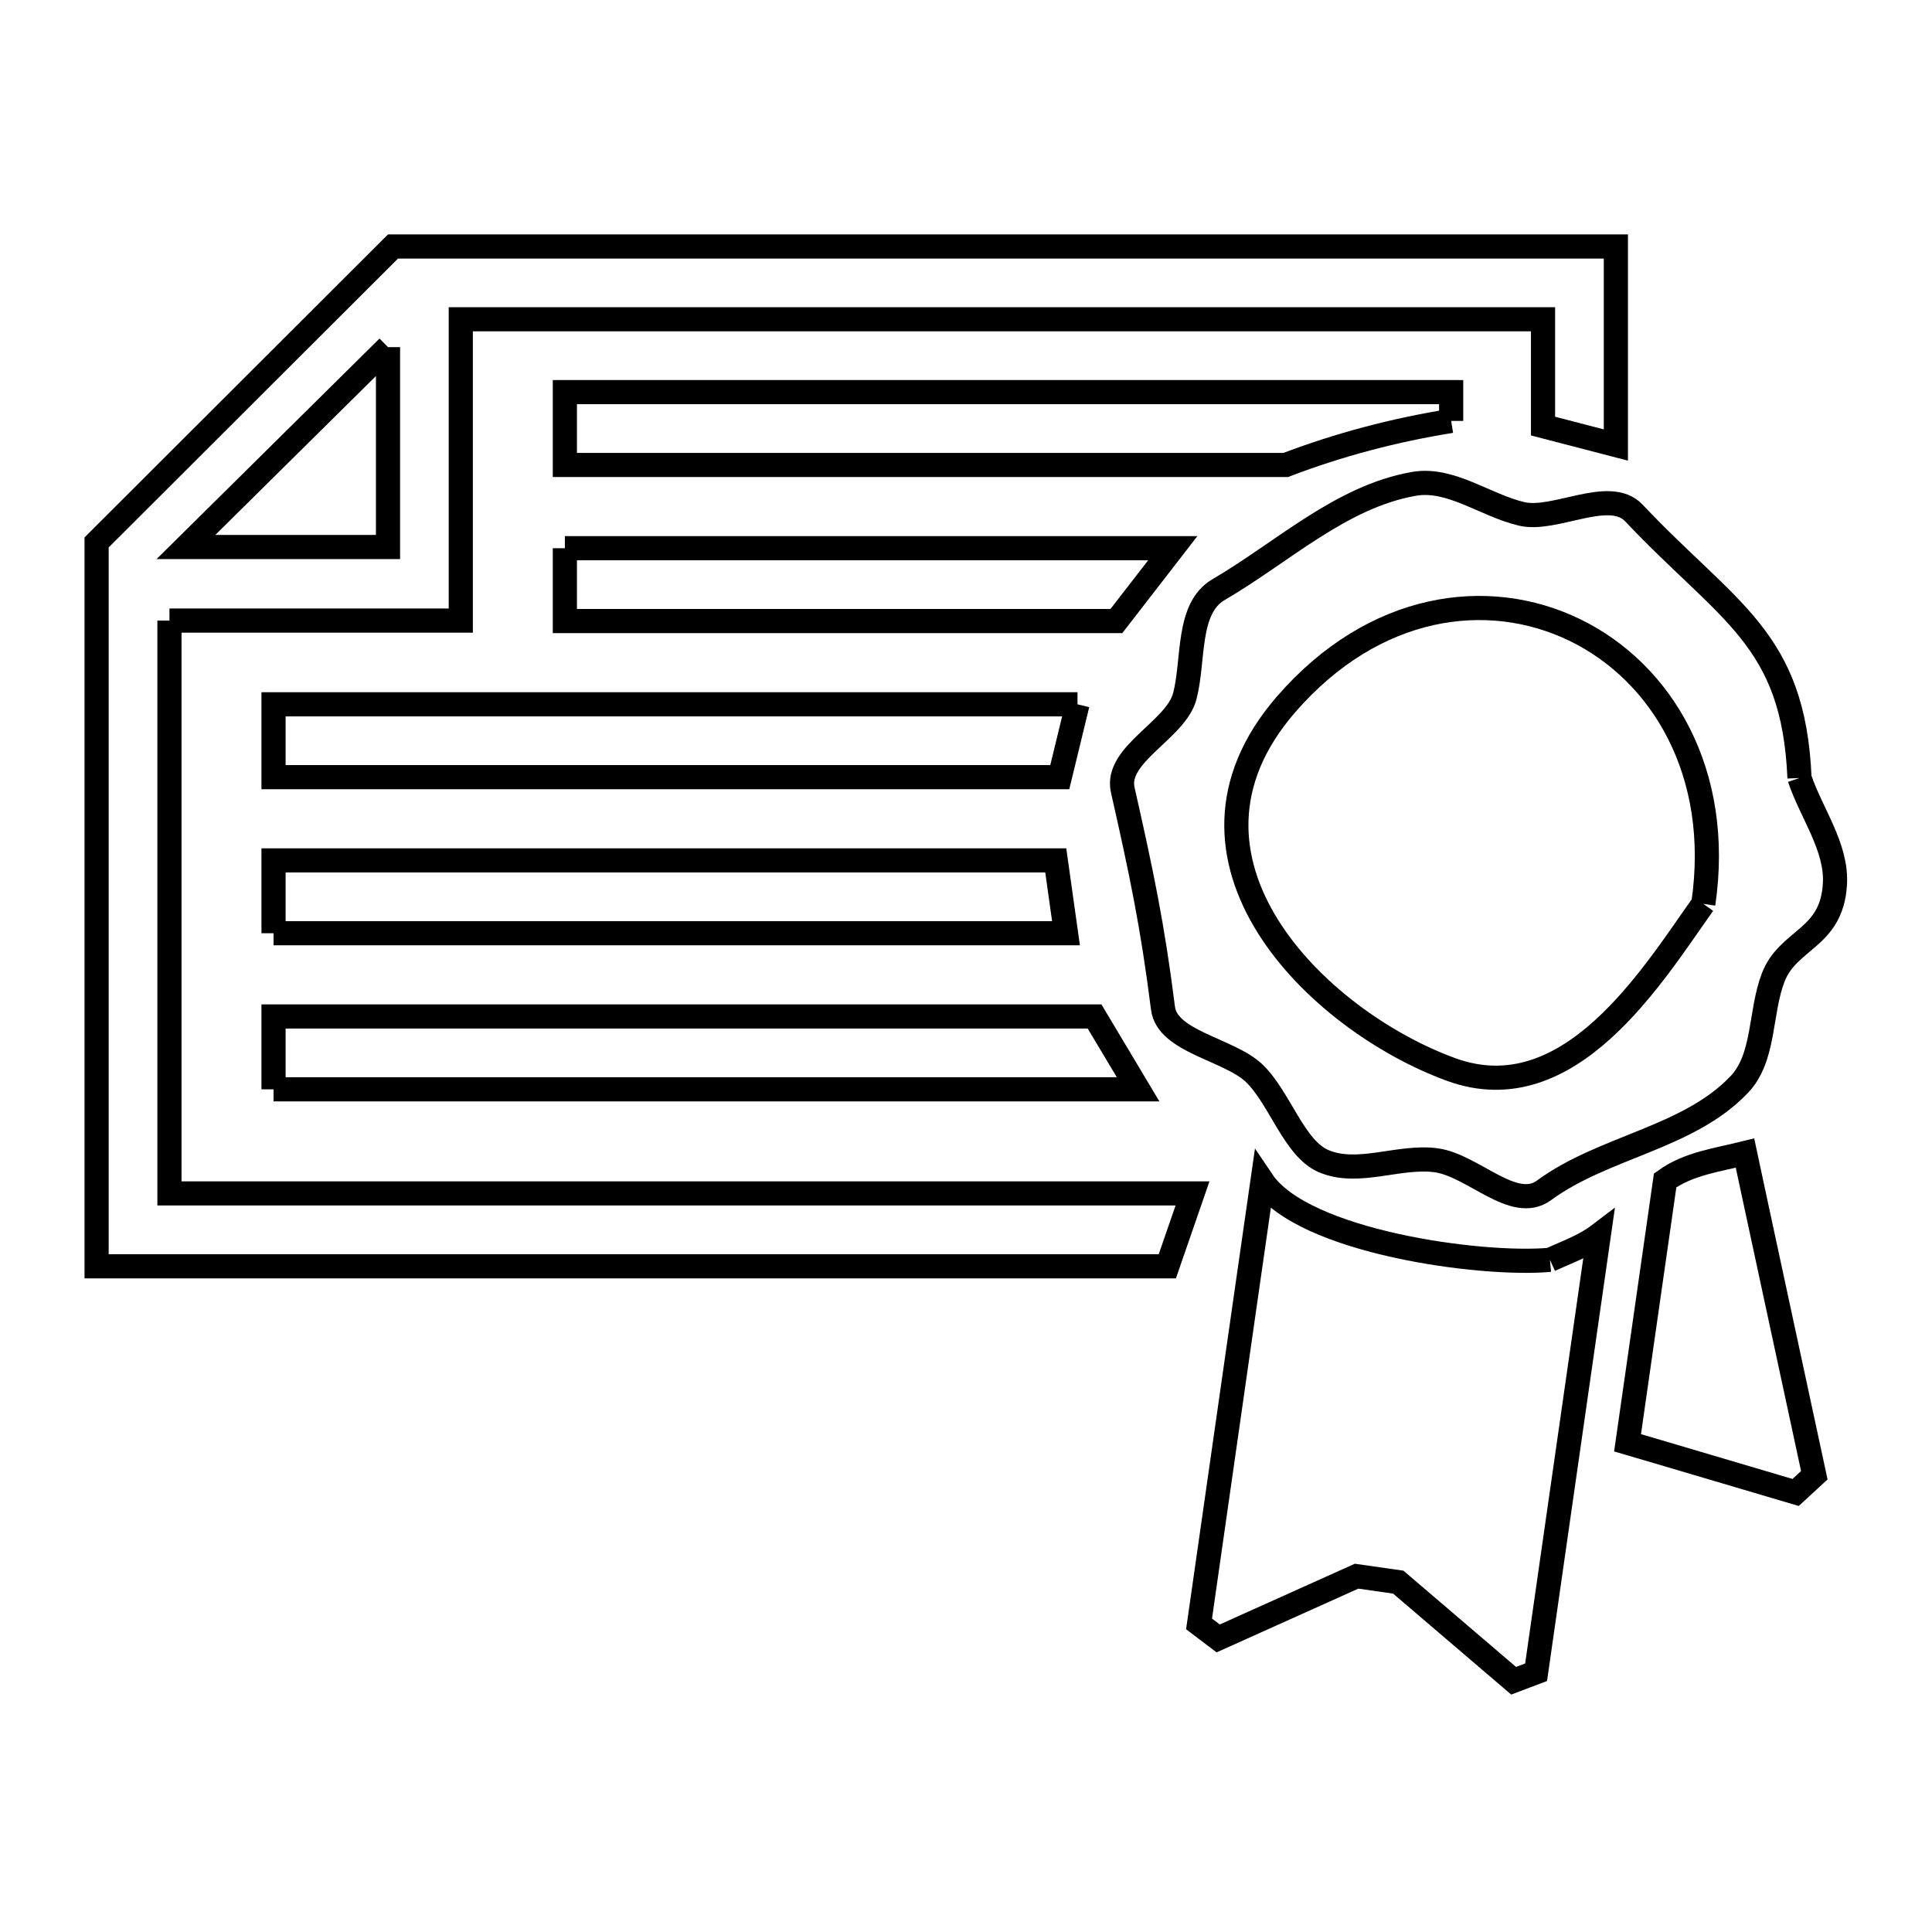 <svg xmlns="http://www.w3.org/2000/svg" viewBox="0.0 0.0 24.0 24.0" height="200px" width="200px"><path fill="none" stroke="black" stroke-width=".3" stroke-opacity="1.0"  filling="0" d="M4.82 4.312 L4.82 6.795 L2.31 6.795 L4.82 4.312"></path>
<path fill="none" stroke="black" stroke-width=".3" stroke-opacity="1.0"  filling="0" d="M18.027 5.229 L18.027 5.229 C17.327 5.341 16.634 5.523 15.972 5.776 L11.495 5.776 L7.017 5.776 L7.017 4.871 L12.522 4.871 L18.027 4.871 L18.027 5.229"></path>
<path fill="none" stroke="black" stroke-width=".3" stroke-opacity="1.0"  filling="0" d="M7.017 6.81 L10.793 6.81 L14.569 6.81 C14.336 7.112 14.102 7.413 13.868 7.715 L7.017 7.715 L7.017 6.81"></path>
<path fill="none" stroke="black" stroke-width=".3" stroke-opacity="1.0"  filling="0" d="M2.105 7.709 L2.105 14.825 L8.459 14.825 L14.814 14.825 L14.501 15.73 L7.85 15.73 L1.2 15.73 L1.2 11.234 L1.2 6.738 L4.882 3.062 L9.946 3.062 L15.009 3.062 L20.073 3.062 L20.073 5.528 C19.771 5.449 19.47 5.371 19.168 5.293 L19.168 3.966 L12.446 3.966 L5.724 3.966 L5.724 7.709 L2.105 7.709"></path>
<path fill="none" stroke="black" stroke-width=".3" stroke-opacity="1.0"  filling="0" d="M13.385 8.749 L13.385 8.749 C13.311 9.051 13.238 9.353 13.165 9.654 L8.281 9.654 L3.398 9.654 L3.398 8.749 L8.391 8.749 L13.385 8.749"></path>
<path fill="none" stroke="black" stroke-width=".3" stroke-opacity="1.0"  filling="0" d="M22.354 9.665 L22.354 9.665 C22.501 10.105 22.822 10.522 22.794 10.985 C22.754 11.668 22.211 11.66 22.026 12.146 C21.86 12.58 21.925 13.137 21.605 13.473 C20.971 14.139 19.921 14.243 19.18 14.787 C18.805 15.062 18.298 14.474 17.838 14.413 C17.378 14.352 16.873 14.606 16.445 14.425 C16.075 14.27 15.9 13.64 15.581 13.333 C15.268 13.034 14.499 12.943 14.447 12.524 C14.317 11.49 14.176 10.825 13.947 9.812 C13.848 9.372 14.605 9.069 14.717 8.652 C14.836 8.203 14.737 7.558 15.138 7.324 C15.932 6.861 16.657 6.17 17.563 6.011 C18.02 5.93 18.452 6.279 18.904 6.384 C19.315 6.48 19.994 6.052 20.296 6.372 C21.474 7.619 22.281 7.925 22.354 9.665 L22.354 9.665"></path>
<path fill="none" stroke="black" stroke-width=".3" stroke-opacity="1.0"  filling="0" d="M21.159 11.228 L21.159 11.228 C20.534 12.106 19.499 13.823 18.027 13.286 C16.351 12.675 14.314 10.664 15.976 8.75 C17.067 7.493 18.482 7.3 19.565 7.827 C20.647 8.354 21.398 9.602 21.159 11.228 L21.159 11.228"></path>
<path fill="none" stroke="black" stroke-width=".3" stroke-opacity="1.0"  filling="0" d="M3.398 11.593 L3.398 10.688 L8.256 10.688 L13.115 10.688 C13.157 10.99 13.199 11.292 13.242 11.593 L8.32 11.593 L3.398 11.593"></path>
<path fill="none" stroke="black" stroke-width=".3" stroke-opacity="1.0"  filling="0" d="M3.398 13.532 L3.398 12.627 L8.497 12.627 L13.597 12.627 C13.777 12.929 13.958 13.231 14.138 13.532 L8.768 13.532 L3.398 13.532"></path>
<path fill="none" stroke="black" stroke-width=".3" stroke-opacity="1.0"  filling="0" d="M21.882 15.28 L22.538 18.326 C22.461 18.397 22.384 18.469 22.306 18.54 L20.589 18.032 C20.465 17.996 20.341 17.959 20.218 17.923 L20.685 14.663 C20.974 14.454 21.336 14.409 21.677 14.324 L21.752 14.675 C21.796 14.876 21.839 15.078 21.882 15.28 L21.882 15.28"></path>
<path fill="none" stroke="black" stroke-width=".3" stroke-opacity="1.0"  filling="0" d="M19.254 15.65 L19.254 15.65 C19.461 15.556 19.681 15.479 19.861 15.342 L19.697 16.485 C19.668 16.689 19.638 16.894 19.609 17.098 L19.082 20.773 C18.989 20.808 18.896 20.844 18.803 20.879 L17.37 19.654 C17.197 19.63 17.025 19.605 16.852 19.58 L15.133 20.353 C15.054 20.293 14.974 20.233 14.895 20.173 L15.421 16.498 C15.451 16.294 15.48 16.089 15.509 15.885 L15.683 14.674 C16.189 15.425 18.391 15.728 19.254 15.65 L19.254 15.65"></path></svg>
